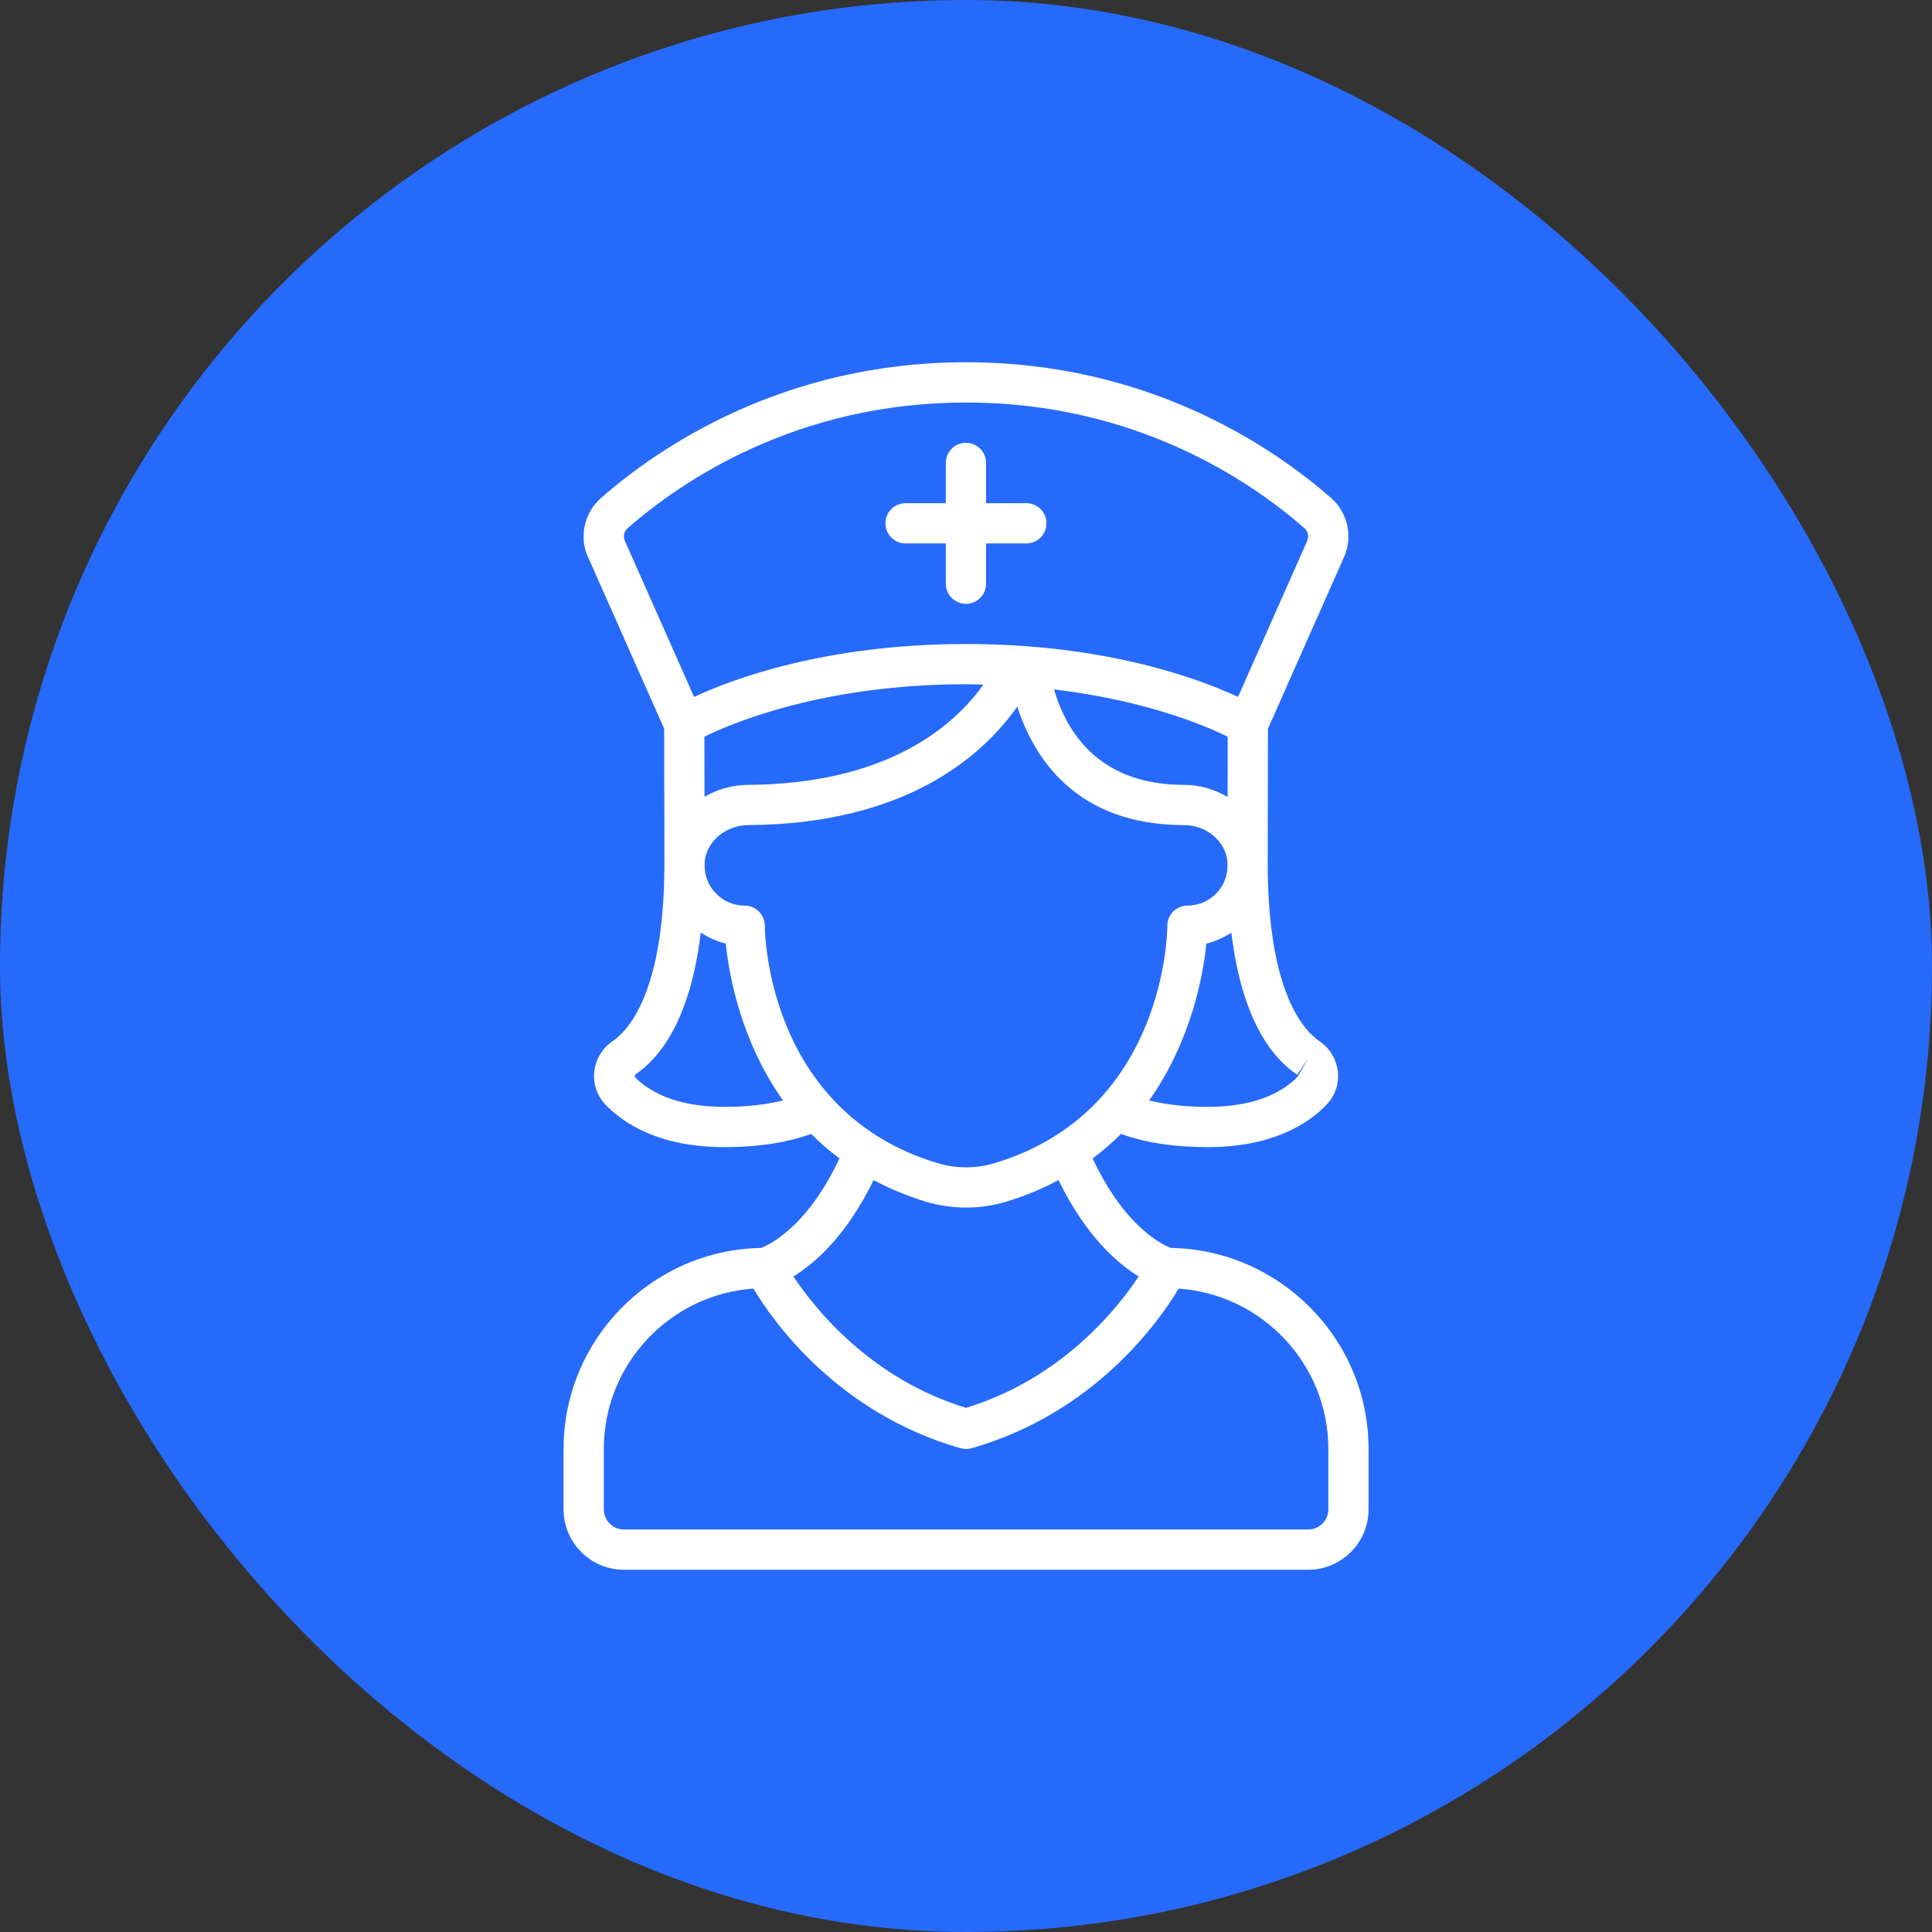 <svg width="80" height="80" viewBox="0 0 80 80" fill="none" xmlns="http://www.w3.org/2000/svg">
<rect x="0" y="0" width="80" height="80" fill="#333333" stroke="none"/>
<rect width="80" height="80" rx="40" fill="#266AFB"/>
<path d="M31.514 51.674C26.992 51.758 23.336 55.458 23.336 60V62.5C23.336 63.878 24.458 65 25.836 65H54.169C55.548 65 56.669 63.878 56.669 62.5V60C56.669 55.457 53.013 51.757 48.488 51.674C48.203 51.572 46.607 50.878 45.243 47.968C45.671 47.648 46.063 47.309 46.417 46.953C47.401 47.309 48.595 47.5 50.003 47.5C52.673 47.5 54.155 46.546 54.923 45.749C55.274 45.391 55.448 44.898 55.398 44.395C55.349 43.881 55.077 43.417 54.641 43.116C54.006 42.691 52.527 41.139 52.494 35.925V35.677C52.501 32.987 52.503 30.788 52.503 30.176L55.61 23.164C56.042 22.3 55.839 21.255 55.118 20.622C52.723 18.523 47.574 15 40.003 15C32.431 15 27.282 18.523 24.885 20.622C24.165 21.256 23.963 22.301 24.378 23.131L27.503 30.177C27.503 30.79 27.504 32.987 27.511 35.675V35.921C27.478 41.14 25.999 42.692 25.354 43.124C24.928 43.418 24.655 43.882 24.607 44.396C24.558 44.898 24.731 45.392 25.078 45.746C25.85 46.547 27.332 47.5 30.003 47.5C31.41 47.5 32.603 47.309 33.588 46.953C33.942 47.309 34.333 47.648 34.761 47.968C33.403 50.862 31.792 51.571 31.514 51.674ZM55.003 60V62.5C55.003 62.96 54.629 63.333 54.169 63.333H25.836C25.376 63.333 25.003 62.96 25.003 62.5V60C25.003 56.483 27.741 53.602 31.197 53.358C32.006 54.708 34.672 58.511 39.774 59.968C39.849 59.989 39.926 60 40.003 60C40.079 60 40.157 59.989 40.231 59.968C45.333 58.511 47.999 54.708 48.808 53.358C52.264 53.602 55.003 56.483 55.003 60ZM47.151 52.855C46.253 54.209 43.953 57.086 40.003 58.297C36.052 57.086 33.752 54.208 32.854 52.855C33.733 52.317 35.049 51.175 36.174 48.866C36.816 49.207 37.518 49.508 38.3 49.747C38.857 49.917 39.429 50.003 40.003 50.003C40.576 50.003 41.148 49.917 41.704 49.747C42.488 49.508 43.188 49.207 43.831 48.866C44.956 51.175 46.271 52.317 47.151 52.855ZM53.713 44.502L54.178 43.809L53.728 44.589C53.181 45.157 52.088 45.834 50.003 45.834C49.085 45.834 48.276 45.737 47.583 45.568C49.334 43.102 49.823 40.358 49.953 39.073C50.322 38.983 50.669 38.824 50.988 38.617C51.42 42.192 52.652 43.79 53.713 44.502ZM29.172 32.994C29.17 31.892 29.169 31.017 29.169 30.503C30.356 29.922 34.13 28.333 40.003 28.333C40.249 28.333 40.483 28.343 40.722 28.348C39.47 30.097 36.718 32.462 30.964 32.5C30.308 32.504 29.696 32.688 29.172 32.994ZM50.833 33.002C50.303 32.688 49.688 32.5 49.035 32.5C45.532 32.5 44.172 30.352 43.645 28.547C47.446 29 49.918 30.053 50.835 30.503C50.835 31.017 50.834 31.895 50.833 33.002ZM25.985 21.876C28.204 19.93 32.978 16.667 40.003 16.667C47.028 16.667 51.801 19.93 54.019 21.876C54.173 22.009 54.213 22.233 54.103 22.455L51.265 28.857C49.663 28.112 45.806 26.667 40.003 26.667C34.199 26.667 30.342 28.112 28.74 28.857L25.885 22.421C25.792 22.233 25.833 22.009 25.985 21.876ZM26.278 44.588L26.293 44.502C27.353 43.791 28.586 42.192 29.018 38.616C29.337 38.823 29.683 38.983 30.053 39.072C30.183 40.358 30.672 43.101 32.423 45.567C31.731 45.737 30.922 45.833 30.003 45.833C27.918 45.833 26.826 45.157 26.278 44.588ZM31.67 38.332C31.668 37.873 31.296 37.5 30.837 37.5C30.373 37.5 29.943 37.313 29.624 36.975C29.316 36.648 29.162 36.22 29.178 35.765V35.711C29.232 34.864 30.035 34.172 30.976 34.166C37.494 34.123 40.668 31.323 42.123 29.258C42.811 31.389 44.568 34.166 49.037 34.166C49.974 34.166 50.774 34.858 50.828 35.716V35.769C50.845 36.219 50.691 36.646 50.383 36.974C50.064 37.312 49.634 37.499 49.17 37.499C48.711 37.499 48.338 37.872 48.337 38.331C48.337 38.643 48.228 46.016 41.218 48.153C40.424 48.398 39.585 48.398 38.788 48.153C31.779 46.016 31.671 38.644 31.67 38.332Z" fill="white"/>
<path d="M37.497 22.503H39.164V24.169C39.164 24.63 39.537 25.003 39.997 25.003C40.458 25.003 40.831 24.63 40.831 24.169V22.503H42.497C42.958 22.503 43.331 22.13 43.331 21.669C43.331 21.208 42.958 20.836 42.497 20.836H40.831V19.169C40.831 18.708 40.458 18.336 39.997 18.336C39.537 18.336 39.164 18.708 39.164 19.169V20.836H37.497C37.037 20.836 36.664 21.208 36.664 21.669C36.664 22.13 37.037 22.503 37.497 22.503Z" fill="white"/>
</svg>
